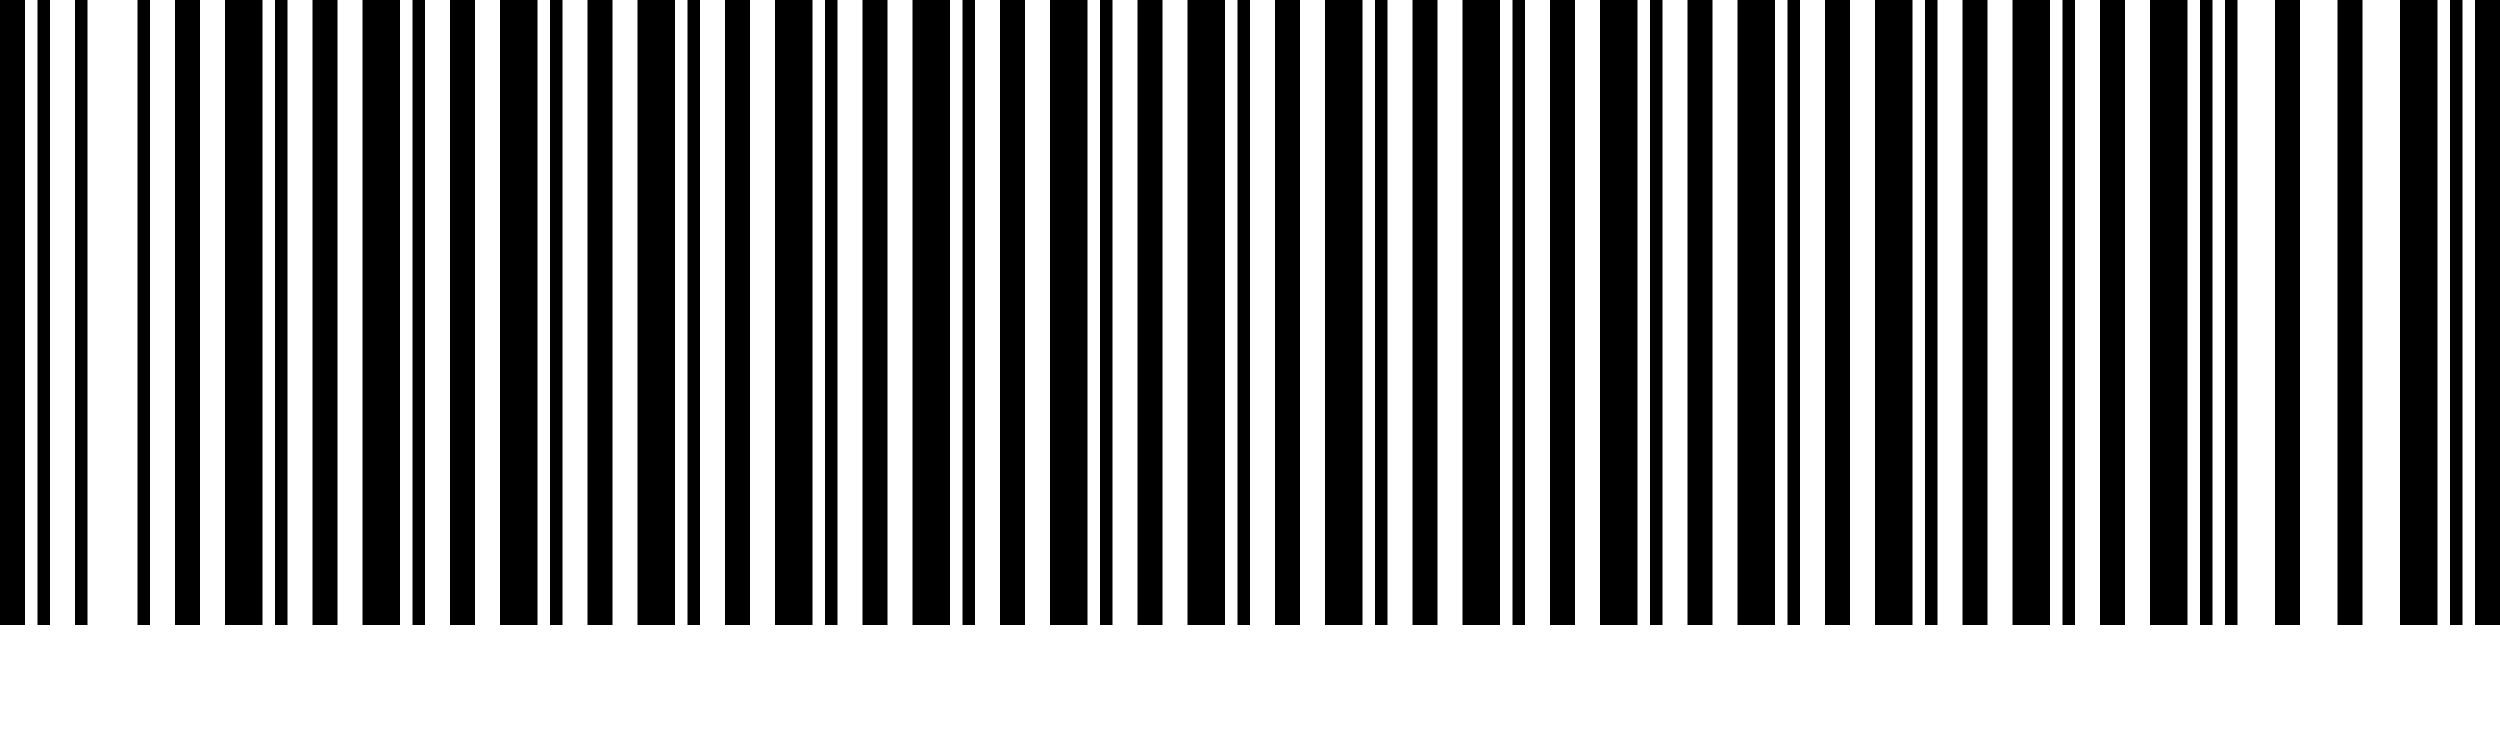 <?xml version="1.0" standalone="no"?>
<!DOCTYPE svg PUBLIC "-//W3C//DTD SVG 1.1//EN"
        "http://www.w3.org/Graphics/SVG/1.1/DTD/svg11.dtd">
<svg width="200" height="59" version="1.1"
     xmlns="http://www.w3.org/2000/svg">
    <g id="barcode" fill="#000000">
        <rect x="0.00" y="0.00" width="2.00" height="50.00"/>
        <rect x="3.00" y="0.00" width="1.00" height="50.00"/>
        <rect x="6.00" y="0.00" width="1.00" height="50.00"/>
        <rect x="11.00" y="0.00" width="1.00" height="50.00"/>
        <rect x="14.00" y="0.00" width="2.00" height="50.00"/>
        <rect x="18.00" y="0.00" width="3.00" height="50.00"/>
        <rect x="22.00" y="0.00" width="1.00" height="50.00"/>
        <rect x="25.00" y="0.00" width="2.00" height="50.00"/>
        <rect x="29.00" y="0.00" width="3.00" height="50.00"/>
        <rect x="33.00" y="0.00" width="1.00" height="50.00"/>
        <rect x="36.00" y="0.00" width="2.00" height="50.00"/>
        <rect x="40.00" y="0.00" width="3.00" height="50.00"/>
        <rect x="44.00" y="0.00" width="1.00" height="50.00"/>
        <rect x="47.00" y="0.00" width="2.00" height="50.00"/>
        <rect x="51.00" y="0.00" width="3.00" height="50.00"/>
        <rect x="55.00" y="0.00" width="1.00" height="50.00"/>
        <rect x="58.00" y="0.00" width="2.00" height="50.00"/>
        <rect x="62.00" y="0.00" width="3.00" height="50.00"/>
        <rect x="66.00" y="0.00" width="1.00" height="50.00"/>
        <rect x="69.00" y="0.00" width="2.00" height="50.00"/>
        <rect x="73.00" y="0.00" width="3.00" height="50.00"/>
        <rect x="77.00" y="0.00" width="1.00" height="50.00"/>
        <rect x="80.00" y="0.00" width="2.00" height="50.00"/>
        <rect x="84.00" y="0.00" width="3.00" height="50.00"/>
        <rect x="88.00" y="0.00" width="1.00" height="50.00"/>
        <rect x="91.00" y="0.00" width="2.00" height="50.00"/>
        <rect x="95.00" y="0.00" width="3.00" height="50.00"/>
        <rect x="99.00" y="0.00" width="1.00" height="50.00"/>
        <rect x="102.00" y="0.00" width="2.00" height="50.00"/>
        <rect x="106.00" y="0.00" width="3.00" height="50.00"/>
        <rect x="110.00" y="0.00" width="1.00" height="50.00"/>
        <rect x="113.00" y="0.00" width="2.00" height="50.00"/>
        <rect x="117.00" y="0.00" width="3.00" height="50.00"/>
        <rect x="121.00" y="0.00" width="1.00" height="50.00"/>
        <rect x="124.00" y="0.00" width="2.00" height="50.00"/>
        <rect x="128.00" y="0.00" width="3.00" height="50.00"/>
        <rect x="132.00" y="0.00" width="1.00" height="50.00"/>
        <rect x="135.00" y="0.00" width="2.00" height="50.00"/>
        <rect x="139.00" y="0.00" width="3.00" height="50.00"/>
        <rect x="143.00" y="0.00" width="1.00" height="50.00"/>
        <rect x="146.00" y="0.00" width="2.00" height="50.00"/>
        <rect x="150.00" y="0.00" width="3.00" height="50.00"/>
        <rect x="154.00" y="0.00" width="1.00" height="50.00"/>
        <rect x="157.00" y="0.00" width="2.00" height="50.00"/>
        <rect x="161.00" y="0.00" width="3.00" height="50.00"/>
        <rect x="165.00" y="0.00" width="1.00" height="50.00"/>
        <rect x="168.00" y="0.00" width="2.00" height="50.00"/>
        <rect x="172.00" y="0.00" width="3.00" height="50.00"/>
        <rect x="176.00" y="0.00" width="1.00" height="50.00"/>
        <rect x="178.00" y="0.00" width="1.00" height="50.00"/>
        <rect x="182.00" y="0.00" width="2.00" height="50.00"/>
        <rect x="187.00" y="0.00" width="2.00" height="50.00"/>
        <rect x="192.00" y="0.00" width="3.00" height="50.00"/>
        <rect x="196.00" y="0.00" width="1.00" height="50.00"/>
        <rect x="198.00" y="0.00" width="2.00" height="50.00"/>
    </g>
</svg>
